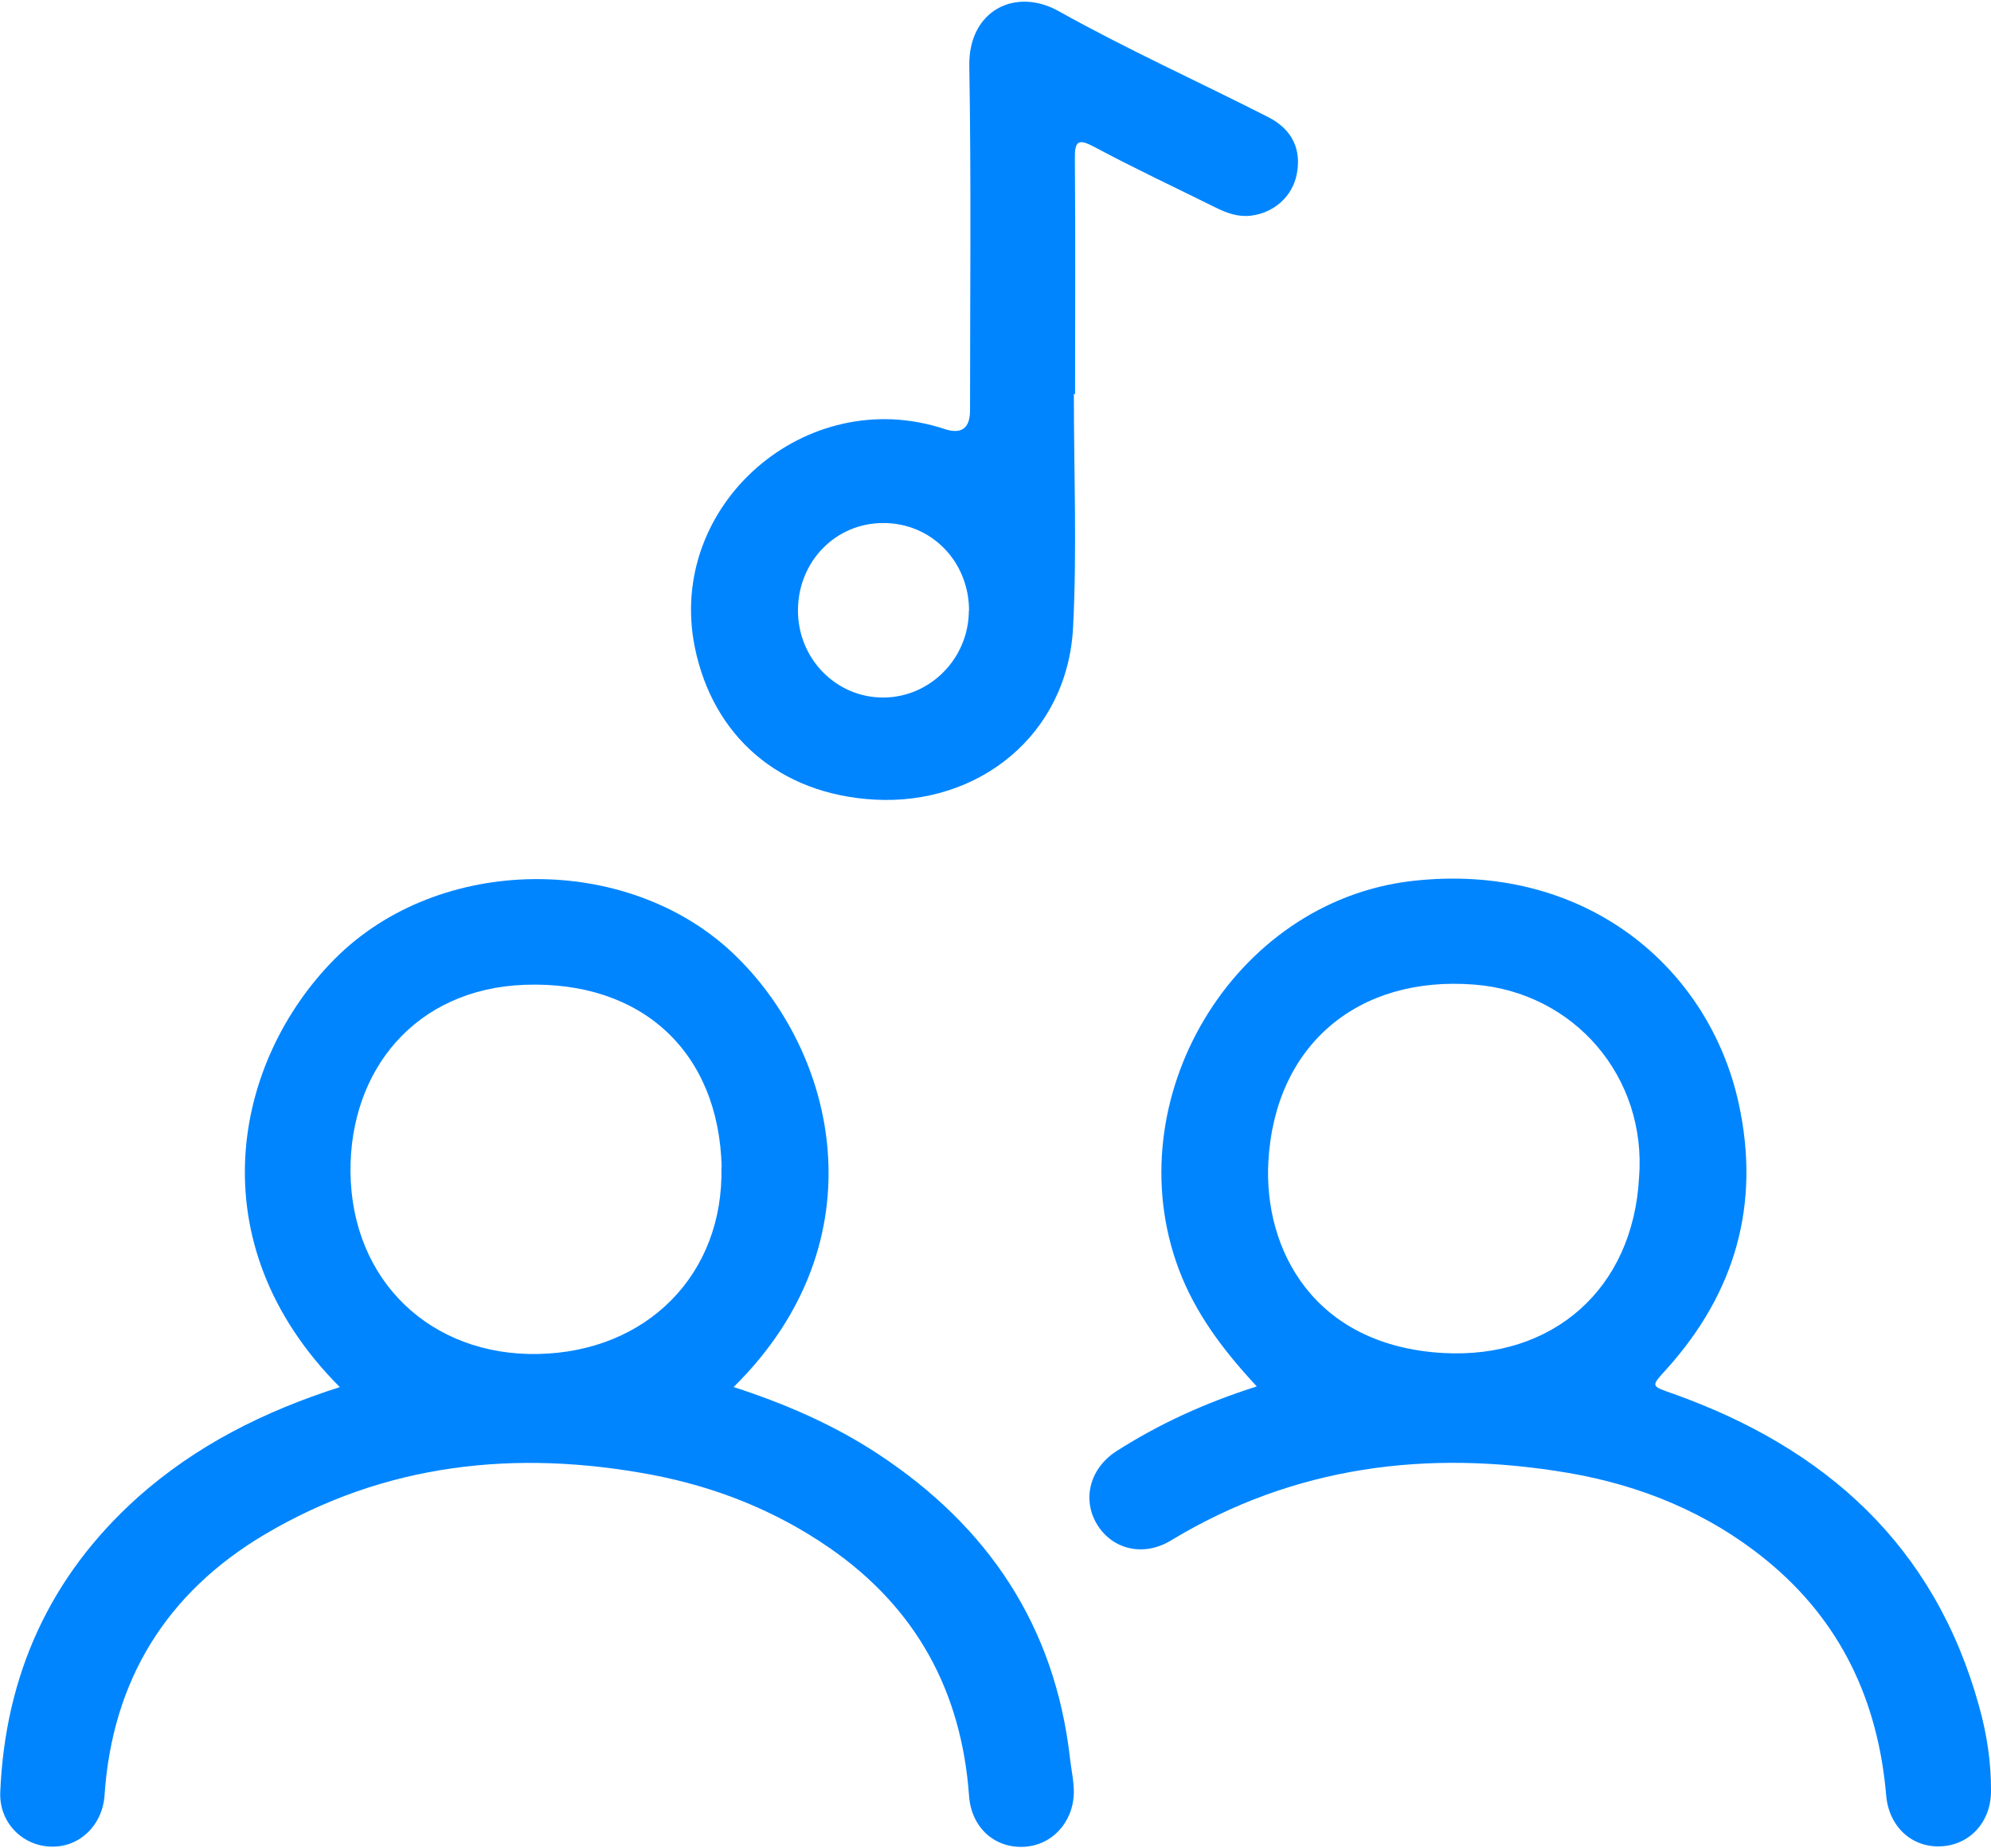 <svg width="56" height="52" viewBox="0 0 56 52" fill="none" xmlns="http://www.w3.org/2000/svg">
<path d="M9.556 39.022C5.512 34.967 6.561 29.86 9.412 26.981C12.353 24.021 17.625 24.007 20.593 26.797C23.527 29.552 24.816 34.899 20.634 39.022C22.087 39.493 23.459 40.088 24.713 40.916C27.798 42.953 29.669 45.743 30.094 49.456C30.129 49.777 30.204 50.098 30.204 50.426C30.19 51.274 29.58 51.931 28.771 51.958C27.949 51.985 27.318 51.397 27.256 50.522C27.044 47.582 25.769 45.23 23.321 43.541C21.806 42.495 20.127 41.832 18.331 41.49C14.512 40.772 10.838 41.162 7.452 43.165C4.682 44.806 3.16 47.268 2.941 50.502C2.886 51.349 2.235 51.979 1.433 51.951C0.631 51.931 -0.027 51.274 0.007 50.42C0.144 47.131 1.399 44.348 3.866 42.133C5.505 40.67 7.424 39.706 9.563 39.022H9.556ZM20.298 32.841C20.223 29.613 18.07 27.583 14.752 27.706C11.688 27.822 9.837 30.099 9.858 32.964C9.885 36.041 12.127 38.153 15.136 38.092C18.207 38.03 20.36 35.842 20.291 32.841H20.298Z" fill="#0085FF"/>
<path d="M35.346 39.001C34.393 37.976 33.618 36.943 33.152 35.699C31.376 30.94 34.667 25.374 39.705 24.786C44.566 24.226 48.069 27.207 48.905 31.049C49.522 33.873 48.809 36.369 46.876 38.516C46.43 39.008 46.423 38.987 47.047 39.206C51.352 40.738 54.417 43.486 55.664 47.999C55.884 48.785 56.007 49.586 56 50.406C55.993 51.267 55.397 51.91 54.581 51.944C53.765 51.978 53.128 51.384 53.052 50.515C52.826 47.856 51.777 45.606 49.687 43.897C48.055 42.563 46.149 41.784 44.093 41.435C40.165 40.772 36.408 41.237 32.939 43.336C32.165 43.808 31.287 43.596 30.855 42.885C30.43 42.181 30.65 41.305 31.411 40.82C32.603 40.061 33.879 39.473 35.339 39.008L35.346 39.001ZM46.101 33.128C46.321 30.304 44.285 27.918 41.46 27.699C38.204 27.446 35.86 29.388 35.675 32.677C35.537 35.145 36.943 37.859 40.596 38.065C43.668 38.235 45.93 36.273 46.101 33.128Z" fill="#0085FF"/>
<path d="M30.204 11.084C30.204 13.265 30.293 15.453 30.183 17.634C30.033 20.677 27.524 22.66 24.597 22.496C21.902 22.345 20.052 20.698 19.544 18.216C18.729 14.216 22.663 10.777 26.564 12.069C27.048 12.228 27.288 12.048 27.284 11.529C27.284 8.301 27.318 5.081 27.263 1.854C27.236 0.295 28.559 -0.368 29.779 0.315C31.698 1.389 33.714 2.298 35.675 3.297C36.353 3.645 36.614 4.213 36.47 4.917C36.346 5.526 35.839 5.984 35.195 6.066C34.838 6.114 34.509 5.997 34.194 5.84C33.063 5.279 31.911 4.739 30.8 4.144C30.328 3.891 30.225 3.953 30.232 4.473C30.252 6.674 30.238 8.883 30.238 11.084C30.225 11.084 30.211 11.084 30.197 11.084H30.204ZM27.256 17.183C27.256 15.795 26.194 14.708 24.837 14.715C23.507 14.715 22.458 15.788 22.444 17.149C22.43 18.523 23.513 19.631 24.85 19.624C26.166 19.617 27.243 18.523 27.25 17.19L27.256 17.183Z" fill="#0085FF"/>
</svg>
